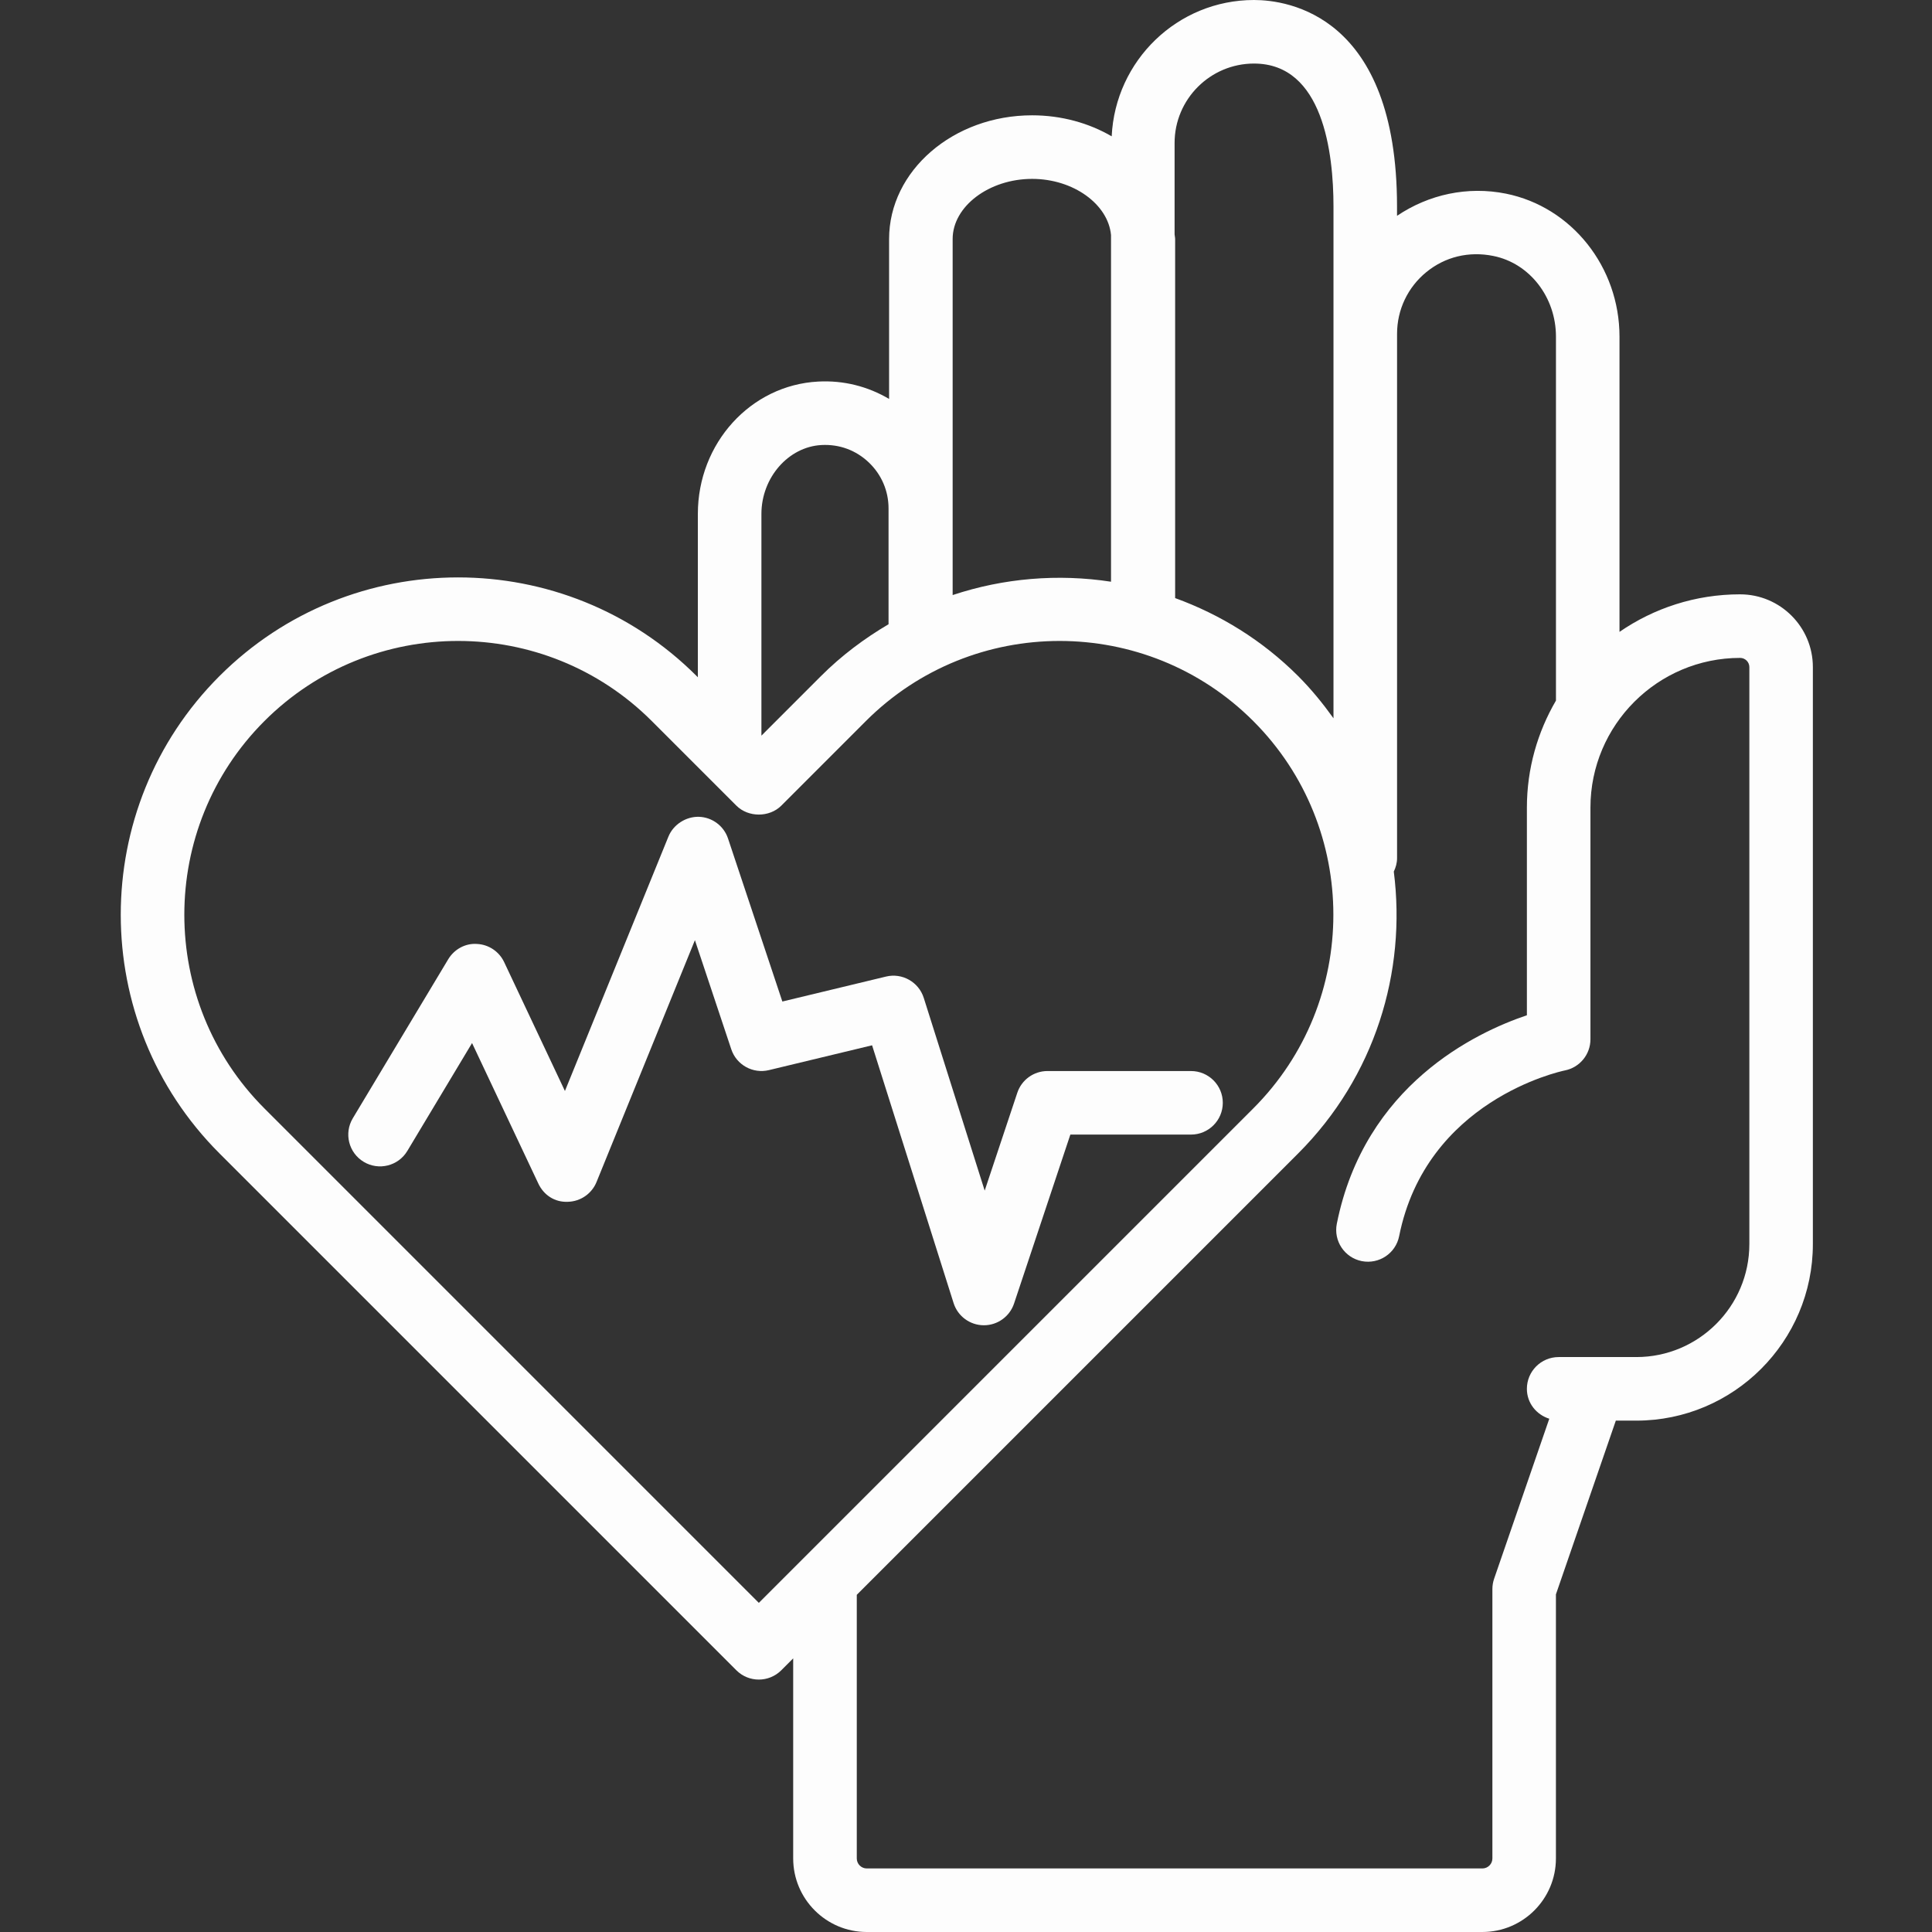 <?xml version="1.0"?>
<svg xmlns="http://www.w3.org/2000/svg" height="512px" viewBox="-32 0 512 512.002" width="512px" class=""><rect x="-32" y="0" width="512" height="512.002" fill="#333333" stroke="none"/><g><path d="m429.145 157.504c-11.859 0-22.859 3.684-31.961 9.949v-78.246c0-18.434-12.652-34.367-30.09-37.887-10.195-2.043-20.461.211-28.867 5.875v-2.449c0-50.797-29.008-54.746-37.898-54.746-20.289 0-36.77 16.062-37.719 36.125-6.035-3.508-13.289-5.566-21.094-5.566-20.898 0-37.898 14.703-37.898 32.773v42.391c-5.605-3.309-12.023-4.969-18.793-4.605-17.879.934-31.887 16.336-31.887 35.062v43.301l-.305-.305c-34.871-34.879-91.617-34.871-126.48 0-34.871 34.871-34.871 91.609 0 126.477l136.988 136.988c1.645 1.645 3.801 2.465 5.953 2.465s4.312-.824 5.957-2.465l3.152-3.156v53.02c0 10.75 8.746 19.496 19.496 19.496h163.141c10.75 0 19.496-8.746 19.496-19.496v-69.98l15.875-46.043h5.438c25.797 0 46.781-20.984 46.781-46.781v-152.906c.008-10.637-8.648-19.289-19.285-19.289zm-128.812-140.66c18.32 0 21.055 23.746 21.055 37.902v135.605c-2.801-3.898-5.852-7.668-9.352-11.172-9.527-9.527-20.715-16.355-32.613-20.68v-95.168c0-.422-.129-.812-.145-1.234v-24.195c-.004-11.613 9.441-21.059 21.055-21.059zm-58.812 30.562c10.941 0 20.16 6.723 20.91 14.883v91.871c-14.016-2.145-28.41-.969-41.969 3.539v-94.367c0-8.633 9.645-15.926 21.059-15.926zm-55.812 70.531c4.77-.25 9.133 1.395 12.516 4.598 3.383 3.215 5.25 7.555 5.25 12.223v30.676c-6.387 3.758-12.445 8.273-17.918 13.746l-15.773 15.777v-58.773c.004-9.602 7.148-17.785 15.926-18.246zm-16.609 306.84-131.027-131.031c-28.301-28.301-28.301-74.355 0-102.66 14.152-14.148 32.738-21.227 51.328-21.227 18.59 0 37.18 7.078 51.328 21.227l22.418 22.418c3.156 3.156 8.75 3.156 11.91 0l22.414-22.418c28.301-28.297 74.355-28.305 102.66 0 28.301 28.301 28.301 74.359 0 102.66zm262.496-95.078c0 16.508-13.434 29.938-29.941 29.938h-20.594c-4.652 0-8.422 3.773-8.422 8.422 0 3.77 2.523 6.848 5.938 7.922l-14.617 42.391c-.305.883-.461 1.809-.461 2.746v71.391c0 1.461-1.188 2.652-2.652 2.652h-163.141c-1.461 0-2.652-1.188-2.652-2.652v-69.863l116.984-116.984c20.348-20.348 28.73-48.133 25.332-74.68.523-1.094.867-2.285.867-3.578v-138.965c0-6.344 2.82-12.285 7.734-16.309 4.984-4.082 11.305-5.617 17.801-4.293 9.605 1.938 16.574 10.926 16.574 21.371v96.453c-4.867 8.344-7.703 18.016-7.703 28.355v55.039c-13.523 4.547-43.023 18.504-50.371 55.242-.914 4.562 2.043 9 6.605 9.914 4.578.895 8.996-2.047 9.91-6.605 7.18-35.902 42.461-43.625 43.93-43.93 3.938-.785 6.77-4.246 6.77-8.258v-61.402c0-21.871 17.793-39.664 39.664-39.664 1.348 0 2.449 1.094 2.449 2.445v152.902zm0 0" data-original="#000000" class="active-path" data-old_color="#FCFCFC" fill="#FDFDFD"/><path d="m283.629 283.836h-38.043c-3.625 0-6.844 2.32-7.988 5.758l-8.645 25.934-16.148-51.078c-1.336-4.215-5.73-6.691-10.004-5.648l-27.469 6.613-14.398-43.199c-1.113-3.344-4.195-5.641-7.719-5.754-3.367-.086-6.738 1.98-8.074 5.242l-27.43 67.422-16.105-34.152c-1.324-2.809-4.09-4.664-7.195-4.816-3.094-.227-6.047 1.414-7.641 4.078l-25.27 42.113c-2.395 3.988-1.102 9.164 2.887 11.555 3.984 2.395 9.16 1.102 11.555-2.887l17.156-28.594 17.57 37.246c1.422 3.016 4.324 4.996 7.848 4.82 3.34-.09 6.312-2.148 7.57-5.242l26.074-64.09 9.637 28.918c1.387 4.152 5.73 6.543 9.961 5.523l27.352-6.582 21.602 68.312c1.102 3.48 4.32 5.852 7.965 5.883h.066c3.625 0 6.844-2.32 7.992-5.758l14.922-44.777h31.977c4.648 0 8.422-3.77 8.422-8.422 0-4.648-3.773-8.418-8.426-8.418zm0 0" data-original="#000000" class="active-path" data-old_color="#FCFCFC" fill="#FDFDFD"/></g> </svg>
